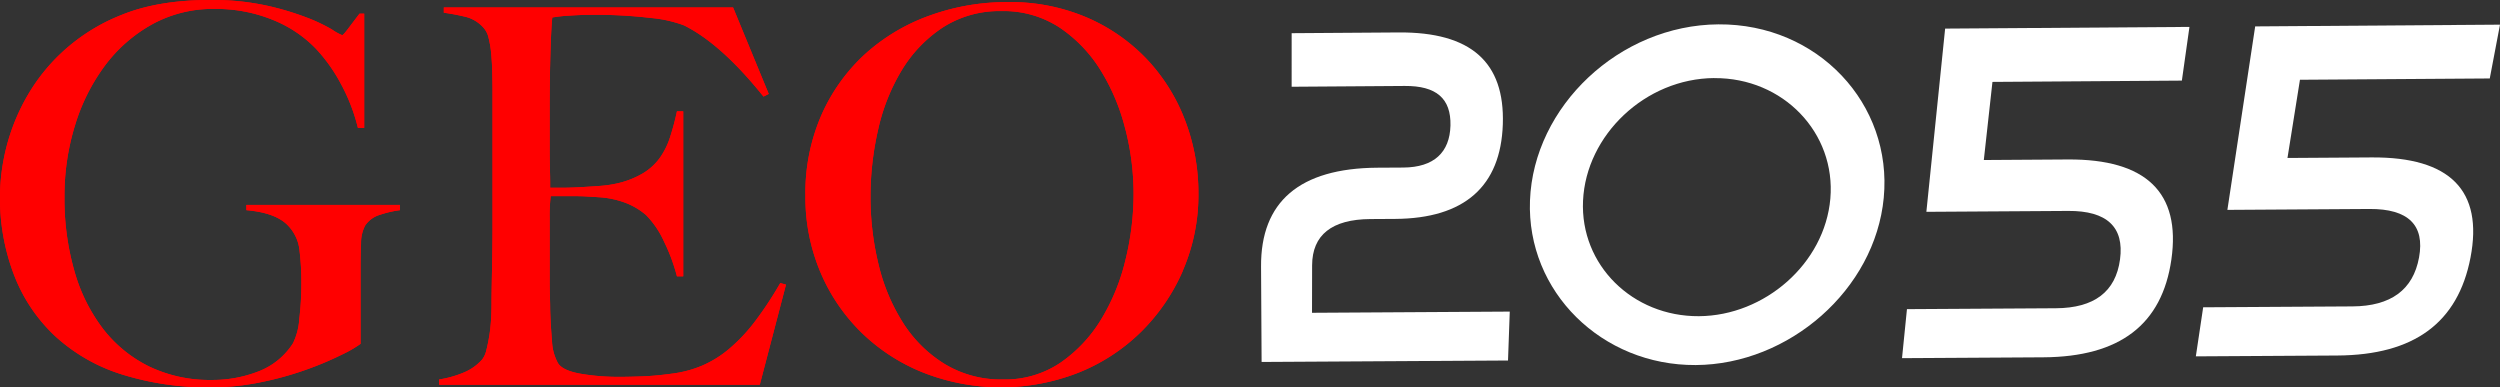 <svg xmlns="http://www.w3.org/2000/svg" width="500.89" height="77.6" viewBox="0 0 500.89 77.6">
  <rect x="0" y="0" width="500.89" height="77.6" fill="#333333" stroke="none"/>
  <g id="Group_4" data-name="Group 4" transform="translate(-773 -1282.415)">
    <g id="Layer_3" transform="translate(772.99 1282.425)">
      <path id="Path_1" data-name="Path 1" d="M76.23,43a5.423,5.423,0,0,0-3.04,2.15,7.413,7.413,0,0,0-.84,3.57c-.07,1.61-.1,3.22-.1,4.83V68.88a23.236,23.236,0,0,1-3.62,2.1,64.509,64.509,0,0,1-7.04,2.99,64.981,64.981,0,0,1-9.19,2.57,49.3,49.3,0,0,1-10.08,1.05,57.524,57.524,0,0,1-17.85-2.57,35.38,35.38,0,0,1-13.28-7.56A32.862,32.862,0,0,1,2.9,55.28,42.822,42.822,0,0,1,.01,39.16a40.263,40.263,0,0,1,.52-6.04A40.74,40.74,0,0,1,6.04,18.26a37.365,37.365,0,0,1,5.93-7.35A37.958,37.958,0,0,1,24.36,2.98q7.35-3,17.85-2.99a50.642,50.642,0,0,1,11.13,1.1,56.659,56.659,0,0,1,8.14,2.42,33.468,33.468,0,0,1,5.09,2.42,9.789,9.789,0,0,0,2,1.1c.15,0,.52-.42,1.16-1.26s1.4-1.85,2.31-3.04h.94V25.62H71.72a36.692,36.692,0,0,0-3.46-8.92,32.656,32.656,0,0,0-4.94-6.93,24.826,24.826,0,0,0-8.61-5.78A30.1,30.1,0,0,0,42.95,1.78a25.153,25.153,0,0,0-12.49,3.1,29.869,29.869,0,0,0-9.45,8.29,38.954,38.954,0,0,0-5.98,11.97,47.806,47.806,0,0,0-2.1,14.23,52.42,52.42,0,0,0,2,14.96,34.38,34.38,0,0,0,5.77,11.6,26.363,26.363,0,0,0,9.24,7.51,28.071,28.071,0,0,0,12.49,2.68,25.334,25.334,0,0,0,9.4-1.73,14.294,14.294,0,0,0,6.88-5.62,12.934,12.934,0,0,0,1.26-4.83,59.307,59.307,0,0,0,.42-7.14,52.81,52.81,0,0,0-.37-6.62,8.352,8.352,0,0,0-2.15-4.83c-1.61-1.82-4.45-2.9-8.5-3.25V41.05H80.14V42.1a20.78,20.78,0,0,0-3.89.89Z" fill="red"/>
      <path id="Path_2" data-name="Path 2" d="M152.25,77.07H87.99V76.02a21.235,21.235,0,0,0,4.88-1.37,10.022,10.022,0,0,0,3.73-2.62,4.712,4.712,0,0,0,.84-1.84c.21-.8.4-1.73.58-2.78a33.138,33.138,0,0,0,.37-3.31c.07-1.15.1-2.29.1-3.41,0-.98.02-2.31.05-3.99s.07-3.52.1-5.51.05-4.04.05-6.14V18.49c0-1.26-.02-2.55-.05-3.88s-.1-2.59-.21-3.78a19.632,19.632,0,0,0-.52-3.2,4.5,4.5,0,0,0-1-2.05,7.118,7.118,0,0,0-3.36-2.15,42.506,42.506,0,0,0-4.62-.89V1.49h57.96l7.14,17.32-1.05.53q-8.5-10.6-15.96-14.28a25.463,25.463,0,0,0-6.61-1.47,92.907,92.907,0,0,0-11.76-.63c-1.47,0-2.99.05-4.57.16a30.319,30.319,0,0,0-3.41.37q-.21,1.68-.37,6.93t-.16,12.18v6.72c0,1.82.02,3.31.05,4.46s.05,2.05.05,2.68v1.15h2.1c1.05,0,2.26-.03,3.62-.1s2.73-.16,4.09-.26a22.813,22.813,0,0,0,3.41-.47,17.988,17.988,0,0,0,5.25-2,11.438,11.438,0,0,0,3.41-3.04,14.843,14.843,0,0,0,2.1-4.15,50.725,50.725,0,0,0,1.42-5.3h1.26V55.36h-1.26a36.147,36.147,0,0,0-2.57-6.93,18.284,18.284,0,0,0-3.62-5.35,13.994,13.994,0,0,0-4.04-2.42,18.309,18.309,0,0,0-5.51-1.16c-1.05-.07-1.93-.12-2.62-.16s-1.4-.05-2.1-.05h-4.83a32.849,32.849,0,0,0-.21,4.3v12.6c0,1.12.02,2.19.05,3.2s.05,1.87.05,2.57q.1,3.36.37,6.35a9.953,9.953,0,0,0,1.21,4.46q.945,1.47,4.51,2.1a44.783,44.783,0,0,0,7.77.63c1.19,0,2.71-.03,4.57-.1s3.8-.25,5.83-.53a22.872,22.872,0,0,0,6.2-1.63,21.606,21.606,0,0,0,5.46-3.41,34.151,34.151,0,0,0,5.09-5.41,72.378,72.378,0,0,0,5.09-7.72l1.15.32-5.25,20.05Z" fill="red"/>
      <path id="Path_3" data-name="Path 3" d="M236.98,54.29a38.962,38.962,0,0,1-8.56,12.39,37.858,37.858,0,0,1-12.6,8.08,42.587,42.587,0,0,1-30.4.05,37.722,37.722,0,0,1-12.49-7.88,37.018,37.018,0,0,1-8.45-12.18,38.405,38.405,0,0,1-3.1-15.59,38.9,38.9,0,0,1,3.25-16.22,36.508,36.508,0,0,1,8.77-12.18,38.775,38.775,0,0,1,12.92-7.67A45.375,45.375,0,0,1,201.91.41a39,39,0,0,1,16.01,3.15,36.483,36.483,0,0,1,12.02,8.45,37.048,37.048,0,0,1,7.56,12.23,40.56,40.56,0,0,1,2.62,14.49,38.068,38.068,0,0,1-3.15,15.54ZM225.49,25.94a41.089,41.089,0,0,0-4.93-11.81,28.165,28.165,0,0,0-8.24-8.61,20.408,20.408,0,0,0-11.65-3.31,21,21,0,0,0-11.81,3.31,26.927,26.927,0,0,0-8.19,8.56A39.629,39.629,0,0,0,175.94,26a60.136,60.136,0,0,0-1.52,13.49,56.88,56.88,0,0,0,1.68,13.75,38.221,38.221,0,0,0,4.99,11.66,26.079,26.079,0,0,0,8.29,8.08,21.8,21.8,0,0,0,11.6,3.04,19.8,19.8,0,0,0,11.5-3.36A28.5,28.5,0,0,0,220.62,64a41.432,41.432,0,0,0,4.88-11.92,55.455,55.455,0,0,0,1.63-13.23,52.114,52.114,0,0,0-1.63-12.92Z" fill="red"/>
      <path id="Path_4" data-name="Path 4" d="M262.88,62.66l39.62-.24-.35,9.8-49.37.29-.11-19.12c-.08-12.96,7.68-19.69,23.29-19.8l5.2-.03c6.17-.04,9.32-3.05,9.46-8.42.13-5.42-2.83-7.98-9.18-7.93l-22.64.16V6.64l21.45-.15c14.48-.1,21.27,5.96,20.86,18.39-.41,12.46-7.7,18.88-21.56,18.97l-4.97.03c-7.74.05-11.66,3.19-11.68,9.27l-.02,9.51Z" fill="#fff"/>
      <path id="Path_5" data-name="Path 5" d="M339.75,73.13c-18.77.11-33.89-14.67-33.2-32.96.71-18.85,17.9-35.16,37.75-35.3,19.96-.14,34.92,15.97,33.13,34.75-1.75,18.41-18.98,33.4-37.67,33.51Zm3.72-57.5c-13.8.09-25.68,11.41-26.29,24.57-.6,12.89,9.93,23.22,23.21,23.14,13.19-.08,25.21-10.56,26.34-23.55,1.14-13.18-9.45-24.25-23.26-24.15Z" fill="#fff"/>
      <path id="Path_6" data-name="Path 6" d="M414.38,42.25l-28.41.18,3.76-36.71,48.95-.34-1.52,10.76-37.95.26-1.73,15.65,16.84-.11c15.69-.1,22.66,6.65,20.74,20.04-1.87,13.02-10.3,19.51-25.67,19.6l-28.3.17.99-9.82,29.85-.18c7.66-.05,11.97-3.29,12.84-9.79.87-6.48-2.62-9.76-10.4-9.71Z" fill="#fff"/>
      <path id="Path_7" data-name="Path 7" d="M474.75,41.86l-28.47.18,5.57-36.76,49.05-.35-2.05,10.78-38.03.26-2.5,15.67,16.88-.11c15.72-.1,22.37,6.66,19.79,20.07-2.51,13.03-11.27,19.53-26.68,19.62l-28.35.17,1.47-9.83,29.91-.18c7.67-.05,12.15-3.3,13.34-9.8,1.19-6.48-2.14-9.77-9.94-9.72Z" fill="#fff"/>
      <path id="Path_8" data-name="Path 8" d="M248.81,72.25l48.59-.12-.12-10.34-38.49.12V51.45s-1.19-7.84,10.22-8.67c3.56.12,8.55-.12,8.55-.12s16.28.24,17.23-16.51c.12-2.85,1.9-17.58-16.4-19.37-3.09-.24-23.64-.12-23.64-.12v10.1l22.1-.12s7.72-.12,7.96,6.89c.12,1.54.71,8.32-7.29,9.11h-6.5s-17.5-.87-21.47,12.51c-.32,1.43-.87,5.54-.87,5.54l.12,21.54Z" fill="none"/>
      <path id="Path_10" data-name="Path 10" d="M76.23,43a5.423,5.423,0,0,0-3.04,2.15,7.413,7.413,0,0,0-.84,3.57c-.07,1.61-.1,3.22-.1,4.83V68.88a23.236,23.236,0,0,1-3.62,2.1,64.509,64.509,0,0,1-7.04,2.99,64.981,64.981,0,0,1-9.19,2.57,49.3,49.3,0,0,1-10.08,1.05,57.524,57.524,0,0,1-17.85-2.57,35.38,35.38,0,0,1-13.28-7.56A32.862,32.862,0,0,1,2.9,55.28,42.822,42.822,0,0,1,.01,39.16a40.263,40.263,0,0,1,.52-6.04A40.74,40.74,0,0,1,6.04,18.26a37.365,37.365,0,0,1,5.93-7.35A37.958,37.958,0,0,1,24.36,2.98q7.35-3,17.85-2.99a50.642,50.642,0,0,1,11.13,1.1,56.659,56.659,0,0,1,8.14,2.42,33.468,33.468,0,0,1,5.09,2.42,9.789,9.789,0,0,0,2,1.1c.15,0,.52-.42,1.16-1.26s1.4-1.85,2.31-3.04h.94V25.62H71.72a36.692,36.692,0,0,0-3.46-8.92,32.656,32.656,0,0,0-4.94-6.93,24.826,24.826,0,0,0-8.61-5.78A30.1,30.1,0,0,0,42.95,1.78a25.153,25.153,0,0,0-12.49,3.1,29.869,29.869,0,0,0-9.45,8.29,38.954,38.954,0,0,0-5.98,11.97,47.806,47.806,0,0,0-2.1,14.23,52.42,52.42,0,0,0,2,14.96,34.38,34.38,0,0,0,5.77,11.6,26.363,26.363,0,0,0,9.24,7.51,28.071,28.071,0,0,0,12.49,2.68,25.334,25.334,0,0,0,9.4-1.73,14.294,14.294,0,0,0,6.88-5.62,12.934,12.934,0,0,0,1.26-4.83,59.307,59.307,0,0,0,.42-7.14,52.81,52.81,0,0,0-.37-6.62,8.352,8.352,0,0,0-2.15-4.83c-1.61-1.82-4.45-2.9-8.5-3.25V41.05H80.14V42.1a20.78,20.78,0,0,0-3.89.89Z" fill="red"/>
      <path id="Path_11" data-name="Path 11" d="M152.25,77.07H87.99V76.02a21.235,21.235,0,0,0,4.88-1.37,10.022,10.022,0,0,0,3.73-2.62,4.712,4.712,0,0,0,.84-1.84c.21-.8.4-1.73.58-2.78a33.138,33.138,0,0,0,.37-3.31c.07-1.15.1-2.29.1-3.41,0-.98.02-2.31.05-3.99s.07-3.52.1-5.51.05-4.04.05-6.14V18.49c0-1.26-.02-2.55-.05-3.88s-.1-2.59-.21-3.78a19.632,19.632,0,0,0-.52-3.2,4.5,4.5,0,0,0-1-2.05,7.118,7.118,0,0,0-3.36-2.15,42.506,42.506,0,0,0-4.62-.89V1.49h57.96l7.14,17.32-1.05.53q-8.5-10.6-15.96-14.28a25.463,25.463,0,0,0-6.61-1.47,92.907,92.907,0,0,0-11.76-.63c-1.47,0-2.99.05-4.57.16a30.319,30.319,0,0,0-3.41.37q-.21,1.68-.37,6.93t-.16,12.18v6.72c0,1.82.02,3.31.05,4.46s.05,2.05.05,2.68v1.15h2.1c1.05,0,2.26-.03,3.62-.1s2.73-.16,4.09-.26a22.813,22.813,0,0,0,3.41-.47,17.988,17.988,0,0,0,5.25-2,11.438,11.438,0,0,0,3.41-3.04,14.843,14.843,0,0,0,2.1-4.15,50.725,50.725,0,0,0,1.42-5.3h1.26V55.36h-1.26a36.147,36.147,0,0,0-2.57-6.93,18.284,18.284,0,0,0-3.62-5.35,13.994,13.994,0,0,0-4.04-2.42,18.309,18.309,0,0,0-5.51-1.16c-1.05-.07-1.93-.12-2.62-.16s-1.4-.05-2.1-.05h-4.83a32.849,32.849,0,0,0-.21,4.3v12.6c0,1.12.02,2.19.05,3.2s.05,1.87.05,2.57q.1,3.36.37,6.35a9.953,9.953,0,0,0,1.21,4.46q.945,1.47,4.51,2.1a44.783,44.783,0,0,0,7.77.63c1.19,0,2.71-.03,4.57-.1s3.8-.25,5.83-.53a22.872,22.872,0,0,0,6.2-1.63,21.606,21.606,0,0,0,5.46-3.41,34.151,34.151,0,0,0,5.09-5.41,72.378,72.378,0,0,0,5.09-7.72l1.15.32-5.25,20.05Z" fill="red"/>
      <path id="Path_12" data-name="Path 12" d="M236.98,54.29a38.962,38.962,0,0,1-8.56,12.39,37.858,37.858,0,0,1-12.6,8.08,42.587,42.587,0,0,1-30.4.05,37.722,37.722,0,0,1-12.49-7.88,37.018,37.018,0,0,1-8.45-12.18,38.405,38.405,0,0,1-3.1-15.59,38.9,38.9,0,0,1,3.25-16.22,36.508,36.508,0,0,1,8.77-12.18,38.775,38.775,0,0,1,12.92-7.67A45.375,45.375,0,0,1,201.91.41a39,39,0,0,1,16.01,3.15,36.483,36.483,0,0,1,12.02,8.45,37.048,37.048,0,0,1,7.56,12.23,40.56,40.56,0,0,1,2.62,14.49,38.068,38.068,0,0,1-3.15,15.54ZM225.49,25.94a41.089,41.089,0,0,0-4.93-11.81,28.165,28.165,0,0,0-8.24-8.61,20.408,20.408,0,0,0-11.65-3.31,21,21,0,0,0-11.81,3.31,26.927,26.927,0,0,0-8.19,8.56A39.629,39.629,0,0,0,175.94,26a60.136,60.136,0,0,0-1.52,13.49,56.88,56.88,0,0,0,1.68,13.75,38.221,38.221,0,0,0,4.99,11.66,26.079,26.079,0,0,0,8.29,8.08,21.8,21.8,0,0,0,11.6,3.04,19.8,19.8,0,0,0,11.5-3.36A28.5,28.5,0,0,0,220.62,64a41.432,41.432,0,0,0,4.88-11.92,55.455,55.455,0,0,0,1.63-13.23,52.114,52.114,0,0,0-1.63-12.92Z" fill="red"/>
    </g>
  </g>
</svg>
